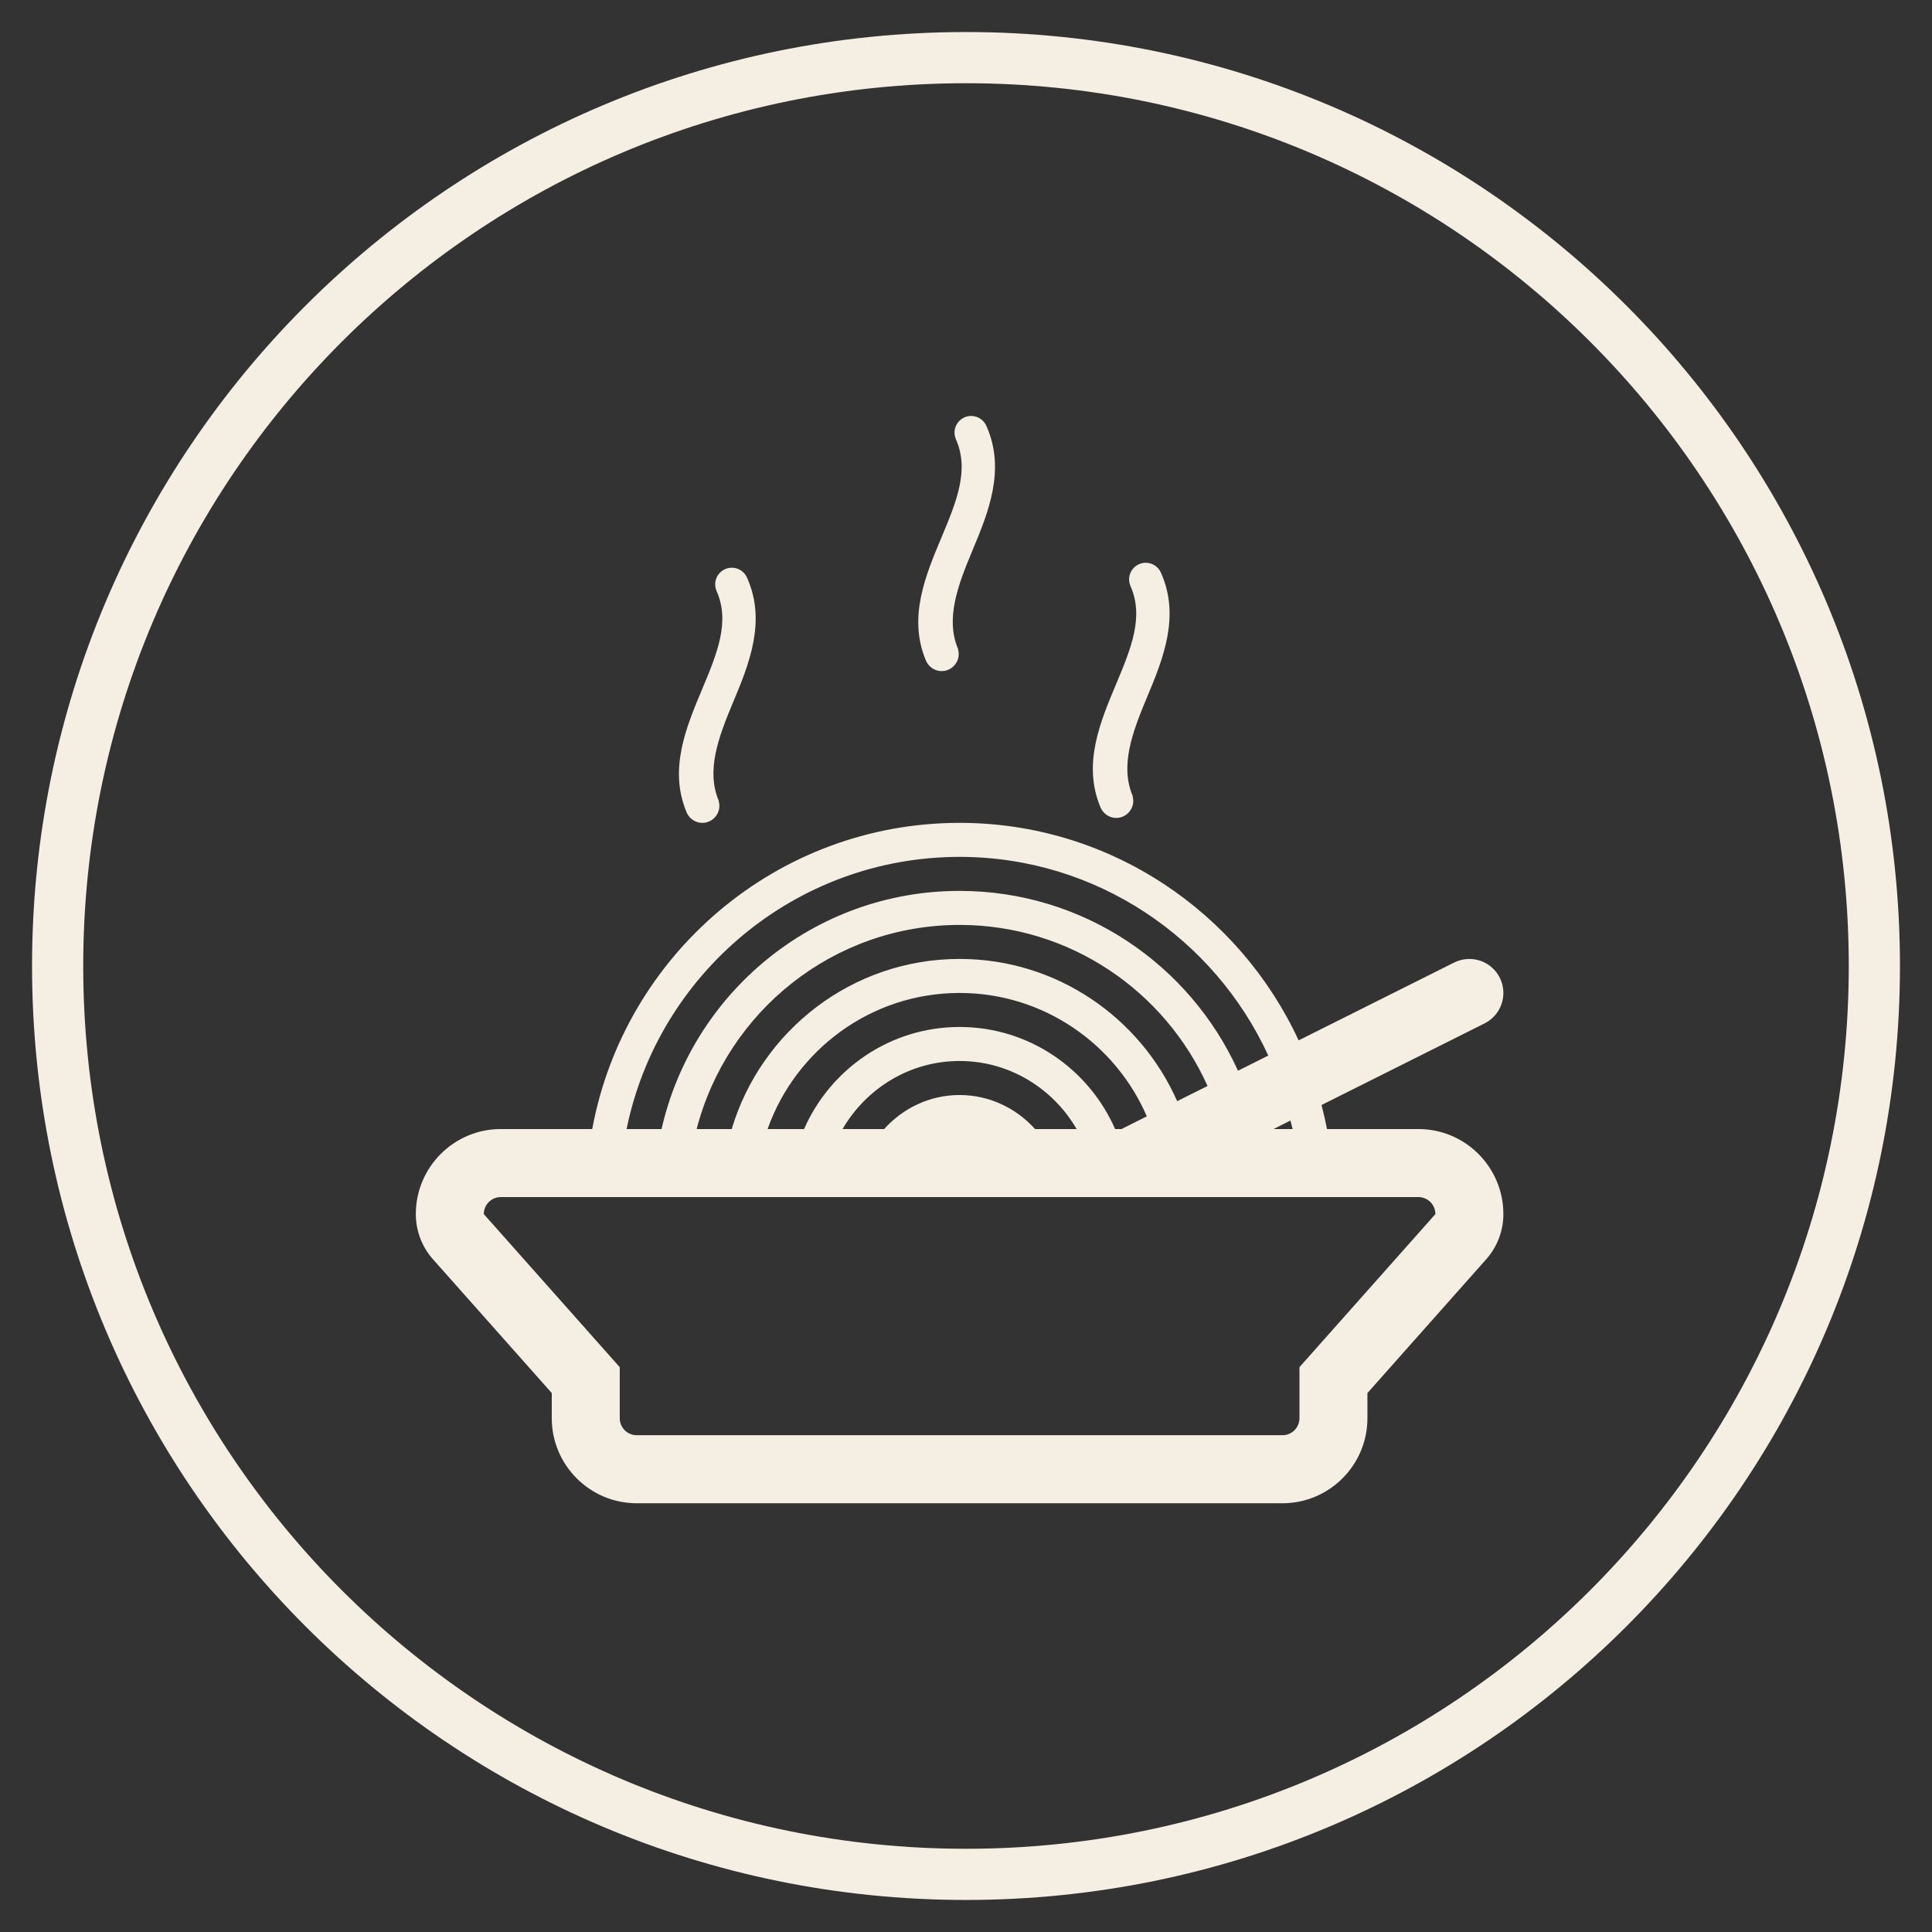 ﻿<svg 
 xmlns="http://www.w3.org/2000/svg"
 xmlns:xlink="http://www.w3.org/1999/xlink"
 width="302px" height="302px">
<rect width="100%" height="100%" fill="#333333" stroke="none"/>
<path fill-rule="evenodd"  stroke-width="8px" stroke="rgb(245, 238, 227)" fill-opacity="0" fill="rgb(212, 82, 68)"
 d="M151.000,9.009 C229.419,9.009 292.991,72.580 292.991,151.000 C292.991,229.420 229.419,292.991 151.000,292.991 C72.581,292.991 9.009,229.420 9.009,151.000 C9.009,72.580 72.581,9.009 151.000,9.009 Z"/>
<path fill-rule="evenodd"  fill="rgb(245, 238, 227)"
 d="M232.063,159.971 L206.574,172.731 C206.888,173.972 207.186,175.213 207.422,176.485 L221.718,176.485 C229.040,176.485 234.999,182.447 234.999,189.780 C234.999,192.387 234.044,194.900 232.314,196.847 L213.749,217.755 L213.749,221.686 C213.749,229.019 207.790,234.981 200.468,234.981 L99.530,234.981 C92.207,234.981 86.249,229.019 86.249,221.686 L86.249,217.755 L67.684,196.847 C65.953,194.900 64.999,192.387 64.999,189.780 C64.999,182.447 70.957,176.485 78.280,176.485 L92.575,176.485 C97.593,149.299 121.408,128.625 149.999,128.625 C173.477,128.625 193.713,142.590 202.994,162.625 L227.310,150.457 C229.943,149.154 233.126,150.208 234.438,152.835 C235.751,155.463 234.687,158.657 232.063,159.971 ZM149.999,133.943 C124.344,133.943 102.882,152.244 97.945,176.485 L103.411,176.485 C108.248,155.178 127.250,139.261 149.999,139.261 C169.363,139.261 185.998,150.805 193.516,167.371 L198.250,165.003 C189.843,146.708 171.402,133.943 149.999,133.943 ZM149.999,160.532 C160.862,160.532 170.198,167.112 174.310,176.485 L175.306,176.485 L179.264,174.501 C174.369,163.170 163.098,155.214 149.999,155.214 C136.152,155.214 124.373,164.115 119.984,176.485 L125.688,176.485 C129.800,167.112 139.135,160.532 149.999,160.532 ZM131.704,176.485 L138.207,176.485 C141.125,173.245 145.306,171.168 149.999,171.168 C154.691,171.168 158.873,173.245 161.791,176.485 L168.294,176.485 C164.608,170.160 157.827,165.850 149.999,165.850 C142.170,165.850 135.389,170.160 131.704,176.485 ZM149.999,149.896 C165.173,149.896 178.234,159.057 184.011,172.128 L188.756,169.755 C182.102,154.938 167.249,144.578 149.999,144.578 C130.238,144.578 113.634,158.169 108.897,176.485 L114.378,176.485 C118.964,161.129 133.187,149.896 149.999,149.896 ZM201.718,175.155 L199.067,176.485 L202.052,176.485 C201.962,176.033 201.822,175.602 201.718,175.155 ZM197.811,187.121 L192.499,187.121 L187.186,187.121 L181.874,187.121 L176.561,187.121 L171.249,187.121 L165.936,187.121 L134.061,187.121 L128.749,187.121 L123.436,187.121 L118.124,187.121 L112.811,187.121 L107.499,187.121 L102.186,187.121 L96.874,187.121 L91.561,187.121 L78.280,187.121 C76.812,187.121 75.624,188.310 75.624,189.780 L96.874,213.709 L96.874,221.686 C96.874,223.156 98.062,224.345 99.530,224.345 L200.468,224.345 C201.936,224.345 203.124,223.156 203.124,221.686 L203.124,213.709 L224.374,189.780 C224.374,188.310 223.186,187.121 221.718,187.121 L208.436,187.121 L203.124,187.121 L197.811,187.121 ZM177.054,124.408 C177.067,124.445 177.067,124.475 177.057,124.512 C177.111,124.725 177.150,124.948 177.150,125.177 C177.150,126.652 175.954,127.851 174.481,127.851 C173.453,127.851 172.572,127.264 172.125,126.413 C172.121,126.413 172.115,126.413 172.115,126.413 C172.100,126.381 172.089,126.351 172.074,126.319 C172.040,126.246 172.012,126.174 171.983,126.096 C169.223,119.433 171.962,112.895 174.439,106.995 C176.782,101.403 178.857,96.448 176.712,91.614 C176.704,91.593 176.696,91.572 176.688,91.551 C176.681,91.536 176.675,91.520 176.670,91.504 C176.665,91.494 176.665,91.483 176.662,91.474 C176.559,91.193 176.494,90.891 176.494,90.575 C176.494,89.136 177.661,87.968 179.098,87.968 C180.203,87.968 181.142,88.659 181.521,89.635 C184.489,96.397 181.794,103.044 179.280,109.031 C176.955,114.572 175.065,119.719 177.054,124.408 ZM149.766,101.460 C149.778,101.496 149.778,101.527 149.768,101.564 C149.822,101.777 149.861,102.000 149.861,102.228 C149.861,103.704 148.665,104.903 147.192,104.903 C146.165,104.903 145.283,104.316 144.837,103.465 C144.831,103.465 144.826,103.465 144.826,103.465 C144.811,103.433 144.801,103.402 144.785,103.371 C144.751,103.298 144.722,103.225 144.694,103.148 C141.934,96.485 144.674,89.947 147.151,84.047 C149.493,78.454 151.568,73.500 149.423,68.665 C149.415,68.645 149.407,68.623 149.399,68.603 C149.392,68.587 149.387,68.572 149.381,68.556 C149.376,68.545 149.376,68.535 149.374,68.525 C149.270,68.244 149.205,67.943 149.205,67.627 C149.205,66.188 150.372,65.019 151.809,65.019 C152.914,65.019 153.853,65.710 154.232,66.686 C157.200,73.448 154.504,80.095 151.991,86.083 C149.667,91.624 147.775,96.770 149.766,101.460 ZM112.355,125.182 C112.368,125.219 112.368,125.249 112.358,125.286 C112.412,125.499 112.451,125.722 112.451,125.951 C112.451,127.425 111.255,128.625 109.782,128.625 C108.754,128.625 107.872,128.038 107.426,127.187 C107.421,127.187 107.416,127.187 107.416,127.187 C107.400,127.155 107.390,127.125 107.374,127.093 C107.340,127.020 107.312,126.948 107.284,126.870 C104.523,120.207 107.263,113.669 109.740,107.769 C112.082,102.177 114.157,97.222 112.012,92.387 C112.004,92.367 111.997,92.345 111.989,92.325 C111.981,92.309 111.976,92.294 111.971,92.278 C111.966,92.268 111.966,92.257 111.963,92.247 C111.859,91.966 111.794,91.665 111.794,91.348 C111.794,89.910 112.962,88.742 114.398,88.742 C115.504,88.742 116.443,89.433 116.822,90.409 C119.789,97.171 117.094,103.818 114.580,109.805 C112.256,115.346 110.365,120.493 112.355,125.182 Z"/>
</svg>